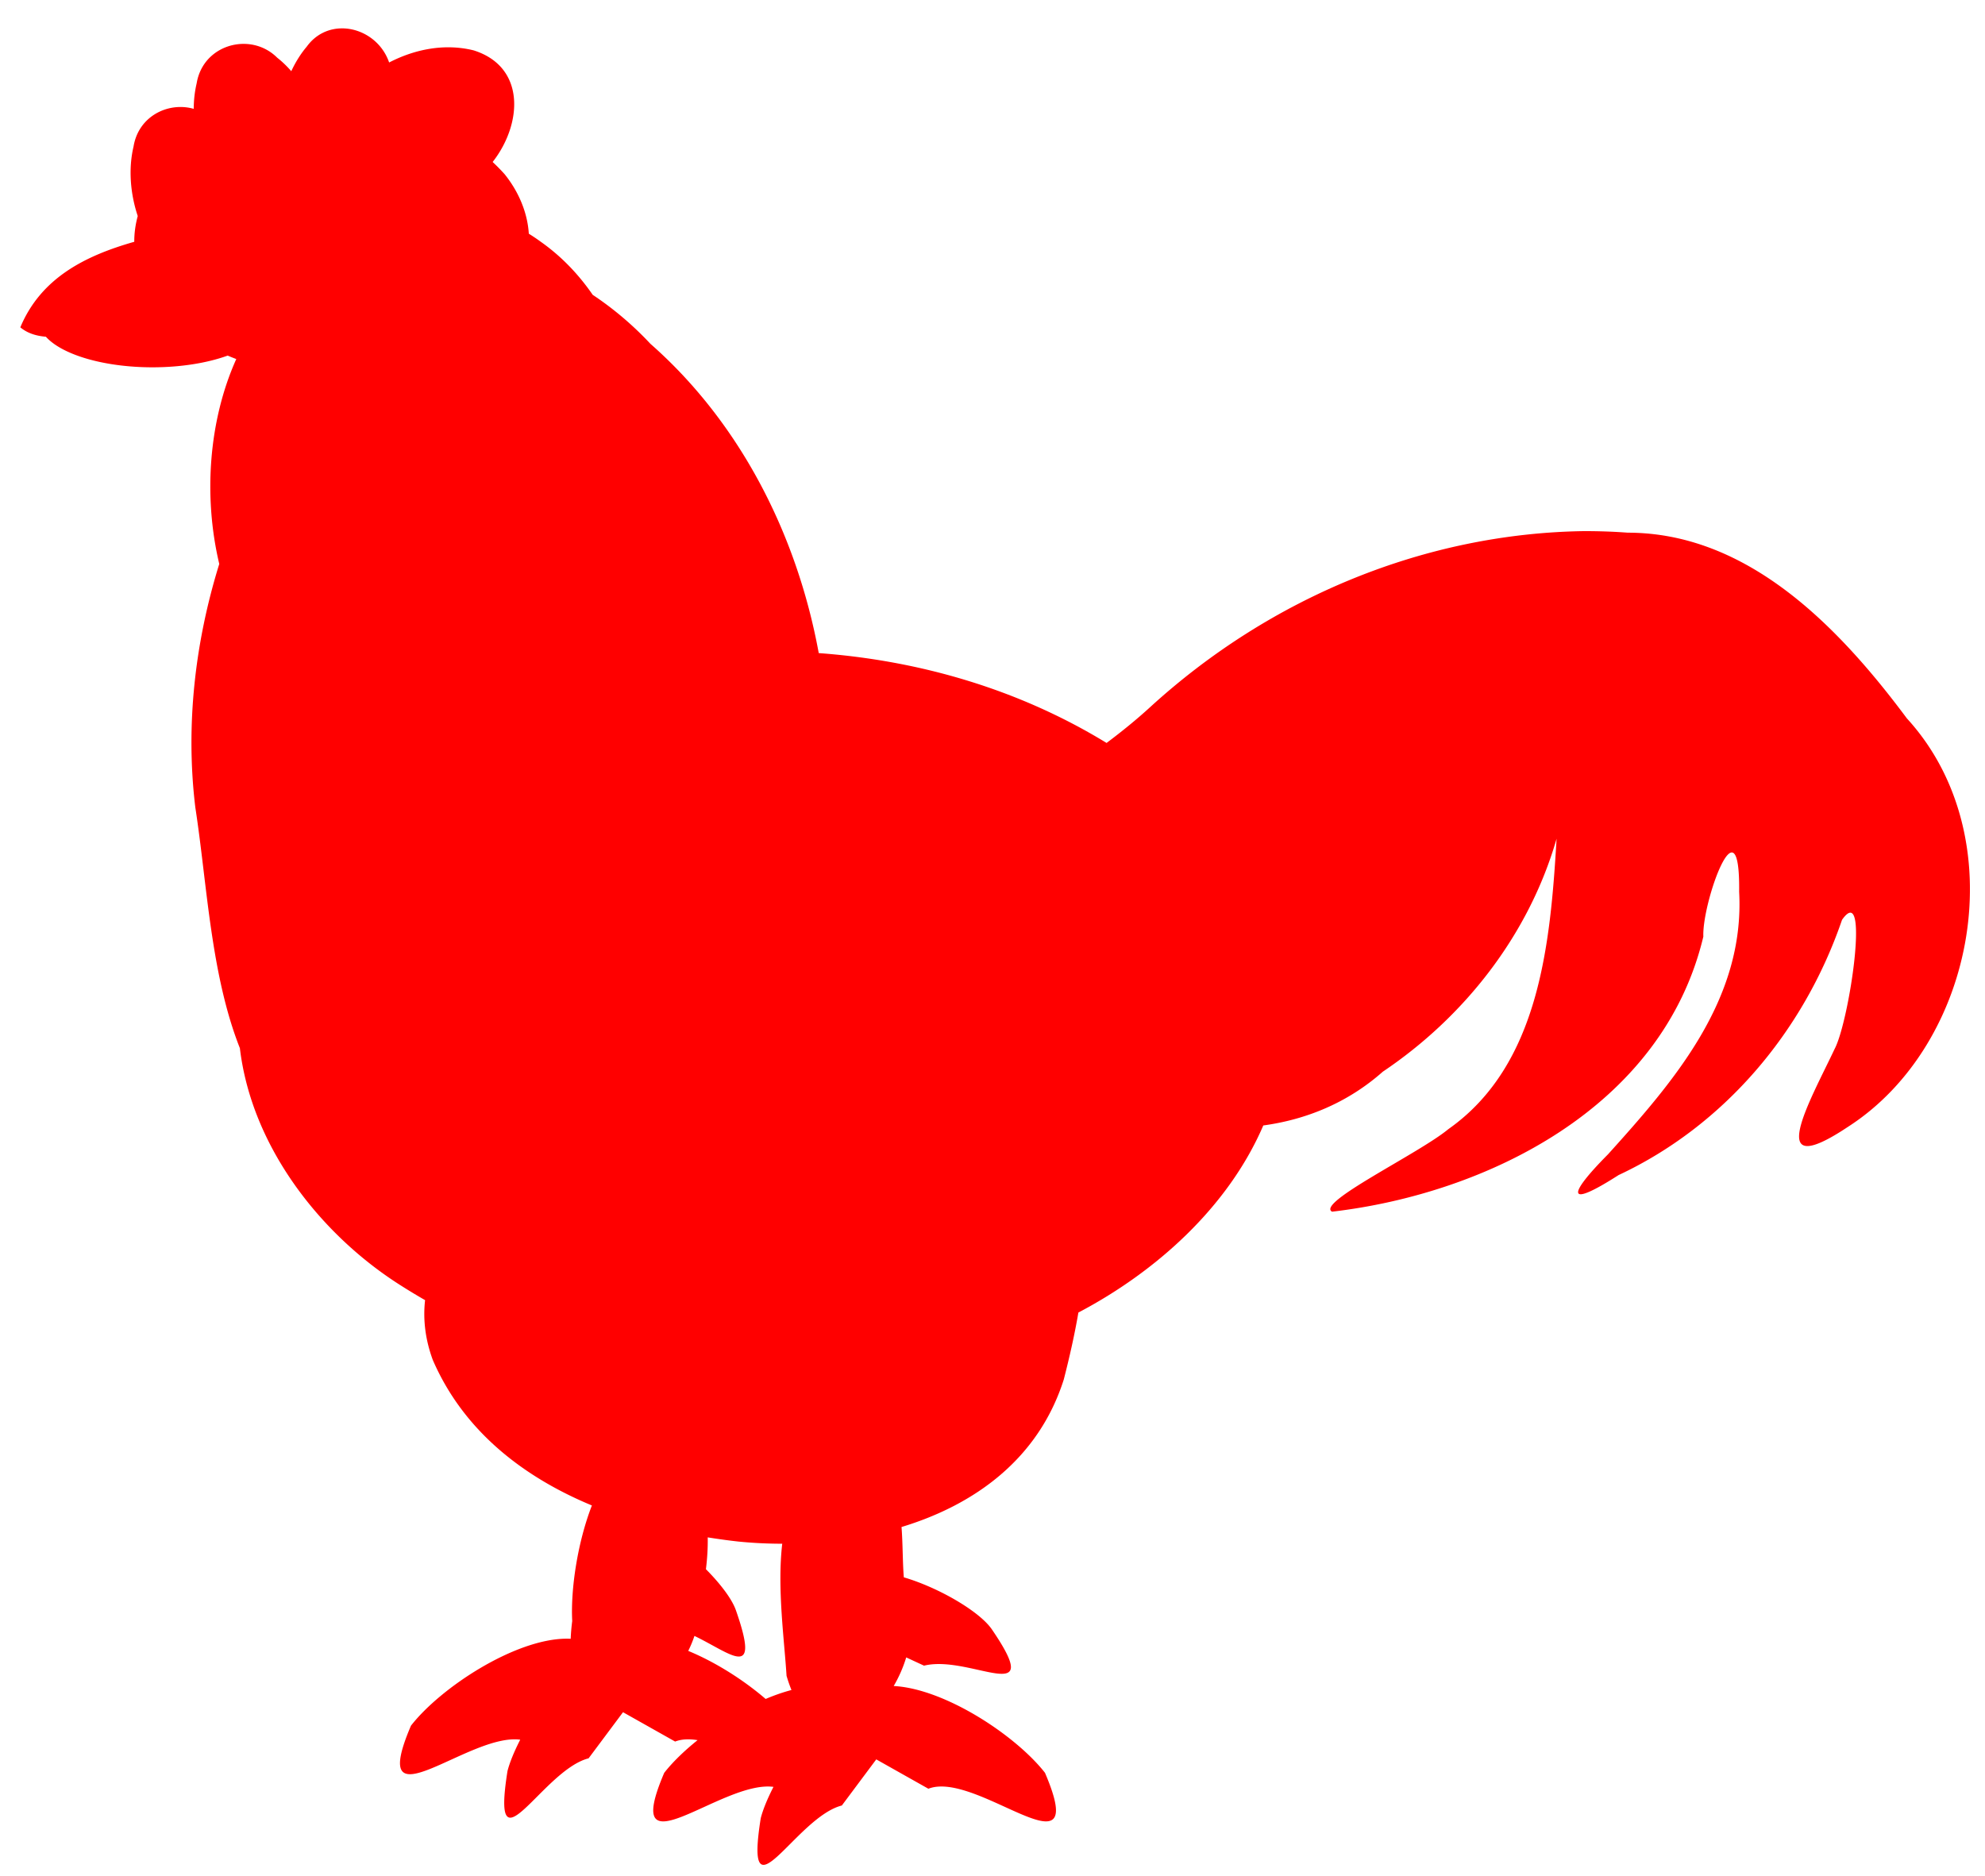 <?xml version="1.0" encoding="UTF-8" standalone="no"?>
<svg
   xmlns:dc="http://purl.org/dc/elements/1.1/"
   xmlns:cc="http://creativecommons.org/ns#"
   xmlns:rdf="http://www.w3.org/1999/02/22-rdf-syntax-ns#"
   xmlns:svg="http://www.w3.org/2000/svg"
   xmlns="http://www.w3.org/2000/svg"
   xmlns:sodipodi="http://sodipodi.sourceforge.net/DTD/sodipodi-0.dtd"
   xmlns:inkscape="http://www.inkscape.org/namespaces/inkscape"
   version="1.0"
   width="1280pt"
   height="1210pt"
   viewBox="0 0 1280 1210"
   preserveAspectRatio="xMidYMid meet"
   id="svg8"
   sodipodi:docname="coq_rouge.svg"
   inkscape:version="1.0beta2 (unknown)">
  <defs
     id="defs12" />
  <sodipodi:namedview
     pagecolor="#ffffff"
     bordercolor="#666666"
     inkscape:document-rotation="0"
     borderopacity="1"
     objecttolerance="10"
     gridtolerance="10"
     guidetolerance="10"
     inkscape:pageopacity="0"
     inkscape:pageshadow="2"
     inkscape:window-width="1920"
     inkscape:window-height="1145"
     id="namedview10"
     showgrid="false"
     inkscape:zoom="0.41652893"
     inkscape:cx="853.33333"
     inkscape:cy="806.66667"
     inkscape:window-x="0"
     inkscape:window-y="27"
     inkscape:window-maximized="1"
     inkscape:current-layer="svg8" />
  <path
     inkscape:connector-curvature="0"
     d="m 221.193,18.302 c -8.69,-0.176 -17.366,3.463 -23.386,11.767 -3.923,4.642 -7.262,10.016 -9.979,15.843 -2.757,-3.182 -5.776,-6.107 -9.063,-8.691 -5.848,-5.841 -13.329,-8.702 -20.795,-8.911 -0.445,-0.013 -0.892,-0.015 -1.337,-0.008 -13.795,0.196 -27.208,9.395 -29.833,25.522 -1.243,5.241 -1.841,10.758 -1.879,16.371 -2.504,-0.713 -5.073,-1.106 -7.641,-1.178 -14.254,-0.399 -28.459,8.866 -31.168,25.513 -3.343,14.093 -2.169,30.154 2.712,44.805 -1.476,5.413 -2.266,10.979 -2.238,16.602 -31.533,8.975 -60.133,23.21 -73.483,55.175 4.464,3.71 10.057,5.537 16.489,6.054 a 73.313,30.232 0 0 0 68.735,19.719 73.313,30.232 0 0 0 48.489,-7.557 c 1.828,0.788 3.683,1.518 5.548,2.227 -17.617,39.149 -21.437,88.12 -10.975,132.144 -15.705,50.623 -21.822,104.274 -15.433,157.048 7.617,49.346 9.879,107.552 28.733,155.246 7.596,63.825 52.363,120.688 104.201,153.291 5.013,3.189 10.091,6.244 15.22,9.196 -1.378,12.188 0.015,25.125 4.987,38.606 19.984,46.065 58.715,75.599 102.578,93.8 -9.248,23.794 -13.759,54.001 -12.686,74.525 -0.526,4.074 -0.839,7.88 -0.982,11.46 -1.048,-0.053 -2.112,-0.075 -3.193,-0.061 -33.036,0.428 -80.443,31.322 -99.798,56.075 -28.746,67.259 37.072,4.577 70.445,9.065 -3.913,7.638 -6.814,14.709 -8.216,20.251 -10.867,68.593 22.525,-0.702 52.304,-8.236 l 22.198,-29.743 33.605,18.927 c 4.176,-1.639 9.117,-1.755 14.466,-0.912 -8.698,6.983 -16.169,14.261 -21.499,21.077 -28.746,67.259 37.072,4.576 70.445,9.063 -3.913,7.638 -6.814,14.71 -8.216,20.253 -10.867,68.593 22.525,-0.705 52.304,-8.239 l 22.198,-29.743 33.607,18.93 c 31.301,-12.283 105.377,60.358 75.194,-10.264 -18.923,-24.202 -64.658,-54.26 -97.562,-55.984 3.327,-5.675 6.096,-11.914 8.077,-18.443 l 11.485,5.322 c 29.817,-7.376 79.168,28.424 43.718,-23.445 -7.974,-11.586 -34.245,-26.903 -56.742,-33.525 -0.807,-9.816 -0.632,-21.361 -1.482,-32.451 47.083,-14.279 88.317,-43.821 104.626,-95.138 3.653,-14.252 6.934,-28.639 9.419,-43.175 49.605,-26.076 96.42,-67.64 119.237,-120.652 27.877,-3.812 54.569,-14.731 77.075,-34.685 51.975,-34.923 93.948,-87.5 112.049,-150.251 -4.022,67.822 -11.011,145.995 -69.86,187.362 -19.033,15.75 -85.476,47.456 -74.928,53.185 99.055,-11.544 213.052,-66.784 239.419,-177.421 -0.935,-21.986 23.815,-91.076 23.085,-28.925 3.812,69.63 -42.315,122.517 -84.545,169.33 -25.96,26.138 -27.656,35.506 6.817,13.399 67.329,-31.501 119.113,-91.746 144.075,-164.61 18.211,-25.893 4.814,65.041 -4.75,83.218 -15.324,32.568 -46.871,87.159 8.315,50.458 83.306,-53.323 108.008,-187.361 38.227,-263.611 -44.529,-59.832 -102.979,-119.707 -180.028,-119.745 -9.286,-0.704 -18.598,-0.995 -27.907,-1.006 -102.62,1.444 -202.417,42.656 -279.954,113.46 -8.984,8.231 -18.438,15.863 -28.151,23.157 C 657.203,444.65 593.174,425.968 527.954,421.191 513.842,344.313 476.964,272.33 419.394,221.713 408.51,210.04 395.859,199.201 382.199,190.139 c -9.107,-13.234 -20.238,-24.874 -33.462,-34.202 -2.55,-1.866 -5.133,-3.597 -7.74,-5.214 -0.886,-14.169 -6.944,-27.649 -15.613,-38.395 -2.475,-2.756 -5.049,-5.369 -7.705,-7.86 C 336.844,79.995 339.201,43.076 305.359,32.461 286.708,27.879 267.532,31.704 250.929,40.301 246.267,26.745 233.723,18.555 221.193,18.302 Z M 456.366,991.472 c 6.59,1.061 13.135,1.958 19.585,2.677 9.206,0.931 18.752,1.411 28.467,1.426 -3.361,28.516 1.371,62.282 2.776,85.177 0.973,3.328 2.037,6.358 3.168,9.157 -5.439,1.435 -11.035,3.391 -16.653,5.774 -14.017,-12.063 -32.12,-23.659 -49.908,-30.997 1.539,-3.078 2.88,-6.303 3.999,-9.654 23.694,11.351 42.933,29.634 26.696,-16.669 -2.551,-7.202 -9.923,-16.928 -19.29,-26.364 0.839,-6.811 1.282,-13.686 1.16,-20.527 z"
     style="fill:#ff0000;fill-rule:evenodd;stroke-width:1.019"
     id="path2182" />
</svg>
